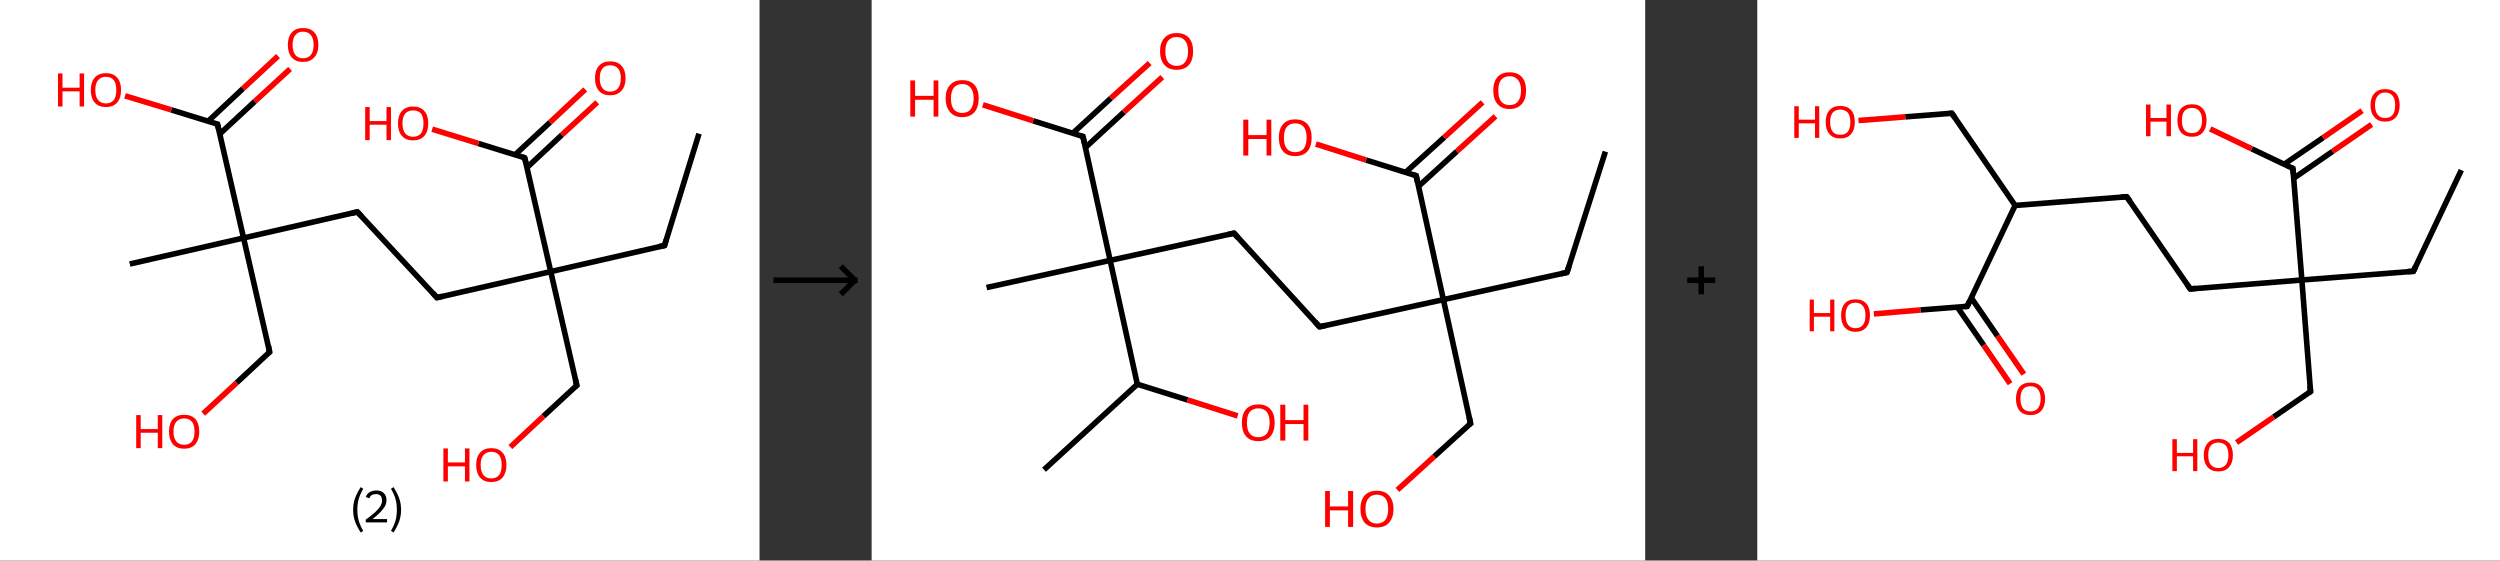 <?xml version='1.0' encoding='ASCII' standalone='yes'?>
<svg xmlns="http://www.w3.org/2000/svg" xmlns:xlink="http://www.w3.org/1999/xlink" version="1.1" width="892.0px" viewBox="0 0 892.0 200.0" height="200.0px">
  <rect x="0" y="0" width="892.0" height="200.0" fill="#333333" stroke="none"/>
  <g>
    <g transform="translate(0, 0) scale(1 1) "><!-- END OF HEADER -->
<rect style="opacity:1.0;fill:#FFFFFF;stroke:none" width="271.0" height="200.0" x="0.0" y="0.0"> </rect>
<path class="bond-0 atom-0 atom-1" d="M 249.4,47.7 L 237.1,87.6" style="fill:none;fill-rule:evenodd;stroke:#000000;stroke-width:2.0px;stroke-linecap:butt;stroke-linejoin:miter;stroke-opacity:1"/>
<path class="bond-1 atom-1 atom-2" d="M 237.1,87.6 L 196.5,96.9" style="fill:none;fill-rule:evenodd;stroke:#000000;stroke-width:2.0px;stroke-linecap:butt;stroke-linejoin:miter;stroke-opacity:1"/>
<path class="bond-2 atom-2 atom-3" d="M 196.5,96.9 L 205.8,137.5" style="fill:none;fill-rule:evenodd;stroke:#000000;stroke-width:2.0px;stroke-linecap:butt;stroke-linejoin:miter;stroke-opacity:1"/>
<path class="bond-3 atom-3 atom-4" d="M 205.8,137.5 L 193.9,148.5" style="fill:none;fill-rule:evenodd;stroke:#000000;stroke-width:2.0px;stroke-linecap:butt;stroke-linejoin:miter;stroke-opacity:1"/>
<path class="bond-3 atom-3 atom-4" d="M 193.9,148.5 L 182.1,159.5" style="fill:none;fill-rule:evenodd;stroke:#FF0000;stroke-width:2.0px;stroke-linecap:butt;stroke-linejoin:miter;stroke-opacity:1"/>
<path class="bond-4 atom-2 atom-5" d="M 196.5,96.9 L 155.9,106.2" style="fill:none;fill-rule:evenodd;stroke:#000000;stroke-width:2.0px;stroke-linecap:butt;stroke-linejoin:miter;stroke-opacity:1"/>
<path class="bond-5 atom-5 atom-6" d="M 155.9,106.2 L 127.5,75.6" style="fill:none;fill-rule:evenodd;stroke:#000000;stroke-width:2.0px;stroke-linecap:butt;stroke-linejoin:miter;stroke-opacity:1"/>
<path class="bond-6 atom-6 atom-7" d="M 127.5,75.6 L 86.9,84.9" style="fill:none;fill-rule:evenodd;stroke:#000000;stroke-width:2.0px;stroke-linecap:butt;stroke-linejoin:miter;stroke-opacity:1"/>
<path class="bond-7 atom-7 atom-8" d="M 86.9,84.9 L 46.3,94.2" style="fill:none;fill-rule:evenodd;stroke:#000000;stroke-width:2.0px;stroke-linecap:butt;stroke-linejoin:miter;stroke-opacity:1"/>
<path class="bond-8 atom-7 atom-9" d="M 86.9,84.9 L 96.2,125.6" style="fill:none;fill-rule:evenodd;stroke:#000000;stroke-width:2.0px;stroke-linecap:butt;stroke-linejoin:miter;stroke-opacity:1"/>
<path class="bond-9 atom-9 atom-10" d="M 96.2,125.6 L 84.4,136.6" style="fill:none;fill-rule:evenodd;stroke:#000000;stroke-width:2.0px;stroke-linecap:butt;stroke-linejoin:miter;stroke-opacity:1"/>
<path class="bond-9 atom-9 atom-10" d="M 84.4,136.6 L 72.5,147.6" style="fill:none;fill-rule:evenodd;stroke:#FF0000;stroke-width:2.0px;stroke-linecap:butt;stroke-linejoin:miter;stroke-opacity:1"/>
<path class="bond-10 atom-7 atom-11" d="M 86.9,84.9 L 77.6,44.3" style="fill:none;fill-rule:evenodd;stroke:#000000;stroke-width:2.0px;stroke-linecap:butt;stroke-linejoin:miter;stroke-opacity:1"/>
<path class="bond-11 atom-11 atom-12" d="M 78.4,47.8 L 90.9,36.2" style="fill:none;fill-rule:evenodd;stroke:#000000;stroke-width:2.0px;stroke-linecap:butt;stroke-linejoin:miter;stroke-opacity:1"/>
<path class="bond-11 atom-11 atom-12" d="M 90.9,36.2 L 103.5,24.6" style="fill:none;fill-rule:evenodd;stroke:#FF0000;stroke-width:2.0px;stroke-linecap:butt;stroke-linejoin:miter;stroke-opacity:1"/>
<path class="bond-11 atom-11 atom-12" d="M 74.2,43.3 L 86.7,31.6" style="fill:none;fill-rule:evenodd;stroke:#000000;stroke-width:2.0px;stroke-linecap:butt;stroke-linejoin:miter;stroke-opacity:1"/>
<path class="bond-11 atom-11 atom-12" d="M 86.7,31.6 L 99.2,20.0" style="fill:none;fill-rule:evenodd;stroke:#FF0000;stroke-width:2.0px;stroke-linecap:butt;stroke-linejoin:miter;stroke-opacity:1"/>
<path class="bond-12 atom-11 atom-13" d="M 77.6,44.3 L 61.1,39.2" style="fill:none;fill-rule:evenodd;stroke:#000000;stroke-width:2.0px;stroke-linecap:butt;stroke-linejoin:miter;stroke-opacity:1"/>
<path class="bond-12 atom-11 atom-13" d="M 61.1,39.2 L 44.6,34.2" style="fill:none;fill-rule:evenodd;stroke:#FF0000;stroke-width:2.0px;stroke-linecap:butt;stroke-linejoin:miter;stroke-opacity:1"/>
<path class="bond-13 atom-2 atom-14" d="M 196.5,96.9 L 187.2,56.3" style="fill:none;fill-rule:evenodd;stroke:#000000;stroke-width:2.0px;stroke-linecap:butt;stroke-linejoin:miter;stroke-opacity:1"/>
<path class="bond-14 atom-14 atom-15" d="M 188.0,59.8 L 200.5,48.1" style="fill:none;fill-rule:evenodd;stroke:#000000;stroke-width:2.0px;stroke-linecap:butt;stroke-linejoin:miter;stroke-opacity:1"/>
<path class="bond-14 atom-14 atom-15" d="M 200.5,48.1 L 213.1,36.5" style="fill:none;fill-rule:evenodd;stroke:#FF0000;stroke-width:2.0px;stroke-linecap:butt;stroke-linejoin:miter;stroke-opacity:1"/>
<path class="bond-14 atom-14 atom-15" d="M 183.8,55.2 L 196.3,43.6" style="fill:none;fill-rule:evenodd;stroke:#000000;stroke-width:2.0px;stroke-linecap:butt;stroke-linejoin:miter;stroke-opacity:1"/>
<path class="bond-14 atom-14 atom-15" d="M 196.3,43.6 L 208.8,31.9" style="fill:none;fill-rule:evenodd;stroke:#FF0000;stroke-width:2.0px;stroke-linecap:butt;stroke-linejoin:miter;stroke-opacity:1"/>
<path class="bond-15 atom-14 atom-16" d="M 187.2,56.3 L 170.7,51.2" style="fill:none;fill-rule:evenodd;stroke:#000000;stroke-width:2.0px;stroke-linecap:butt;stroke-linejoin:miter;stroke-opacity:1"/>
<path class="bond-15 atom-14 atom-16" d="M 170.7,51.2 L 154.2,46.1" style="fill:none;fill-rule:evenodd;stroke:#FF0000;stroke-width:2.0px;stroke-linecap:butt;stroke-linejoin:miter;stroke-opacity:1"/>
<path d="M 237.7,85.6 L 237.1,87.6 L 235.1,88.0" style="fill:none;stroke:#000000;stroke-width:2.0px;stroke-linecap:butt;stroke-linejoin:miter;stroke-opacity:1;"/>
<path d="M 205.3,135.5 L 205.8,137.5 L 205.2,138.0" style="fill:none;stroke:#000000;stroke-width:2.0px;stroke-linecap:butt;stroke-linejoin:miter;stroke-opacity:1;"/>
<path d="M 157.9,105.7 L 155.9,106.2 L 154.5,104.6" style="fill:none;stroke:#000000;stroke-width:2.0px;stroke-linecap:butt;stroke-linejoin:miter;stroke-opacity:1;"/>
<path d="M 129.0,77.2 L 127.5,75.6 L 125.5,76.1" style="fill:none;stroke:#000000;stroke-width:2.0px;stroke-linecap:butt;stroke-linejoin:miter;stroke-opacity:1;"/>
<path d="M 95.8,123.5 L 96.2,125.6 L 95.6,126.1" style="fill:none;stroke:#000000;stroke-width:2.0px;stroke-linecap:butt;stroke-linejoin:miter;stroke-opacity:1;"/>
<path d="M 78.1,46.4 L 77.6,44.3 L 76.8,44.1" style="fill:none;stroke:#000000;stroke-width:2.0px;stroke-linecap:butt;stroke-linejoin:miter;stroke-opacity:1;"/>
<path d="M 187.7,58.3 L 187.2,56.3 L 186.4,56.0" style="fill:none;stroke:#000000;stroke-width:2.0px;stroke-linecap:butt;stroke-linejoin:miter;stroke-opacity:1;"/>
<path class="atom-4" d="M 158.2 160.0 L 159.8 160.0 L 159.8 165.0 L 165.9 165.0 L 165.9 160.0 L 167.5 160.0 L 167.5 171.8 L 165.9 171.8 L 165.9 166.4 L 159.8 166.4 L 159.8 171.8 L 158.2 171.8 L 158.2 160.0 " fill="#FF0000"/>
<path class="atom-4" d="M 169.9 165.9 Q 169.9 163.0, 171.3 161.5 Q 172.7 159.9, 175.3 159.9 Q 177.9 159.9, 179.3 161.5 Q 180.7 163.0, 180.7 165.9 Q 180.7 168.7, 179.3 170.4 Q 177.9 172.0, 175.3 172.0 Q 172.7 172.0, 171.3 170.4 Q 169.9 168.8, 169.9 165.9 M 175.3 170.7 Q 177.1 170.7, 178.1 169.5 Q 179.0 168.2, 179.0 165.9 Q 179.0 163.6, 178.1 162.4 Q 177.1 161.2, 175.3 161.2 Q 173.5 161.2, 172.5 162.4 Q 171.5 163.5, 171.5 165.9 Q 171.5 168.3, 172.5 169.5 Q 173.5 170.7, 175.3 170.7 " fill="#FF0000"/>
<path class="atom-10" d="M 48.6 148.1 L 50.2 148.1 L 50.2 153.1 L 56.3 153.1 L 56.3 148.1 L 57.9 148.1 L 57.9 159.9 L 56.3 159.9 L 56.3 154.4 L 50.2 154.4 L 50.2 159.9 L 48.6 159.9 L 48.6 148.1 " fill="#FF0000"/>
<path class="atom-10" d="M 60.3 154.0 Q 60.3 151.1, 61.7 149.5 Q 63.1 148.0, 65.7 148.0 Q 68.3 148.0, 69.7 149.5 Q 71.1 151.1, 71.1 154.0 Q 71.1 156.8, 69.7 158.5 Q 68.3 160.1, 65.7 160.1 Q 63.1 160.1, 61.7 158.5 Q 60.3 156.8, 60.3 154.0 M 65.7 158.7 Q 67.5 158.7, 68.5 157.5 Q 69.4 156.3, 69.4 154.0 Q 69.4 151.6, 68.5 150.5 Q 67.5 149.3, 65.7 149.3 Q 63.9 149.3, 62.9 150.5 Q 61.9 151.6, 61.9 154.0 Q 61.9 156.3, 62.9 157.5 Q 63.9 158.7, 65.7 158.7 " fill="#FF0000"/>
<path class="atom-12" d="M 102.7 16.0 Q 102.7 13.2, 104.1 11.6 Q 105.5 10.0, 108.1 10.0 Q 110.8 10.0, 112.2 11.6 Q 113.6 13.2, 113.6 16.0 Q 113.6 18.9, 112.1 20.5 Q 110.7 22.1, 108.1 22.1 Q 105.5 22.1, 104.1 20.5 Q 102.7 18.9, 102.7 16.0 M 108.1 20.8 Q 109.9 20.8, 110.9 19.6 Q 111.9 18.4, 111.9 16.0 Q 111.9 13.7, 110.9 12.5 Q 109.9 11.3, 108.1 11.3 Q 106.3 11.3, 105.4 12.5 Q 104.4 13.7, 104.4 16.0 Q 104.4 18.4, 105.4 19.6 Q 106.3 20.8, 108.1 20.8 " fill="#FF0000"/>
<path class="atom-13" d="M 20.7 26.2 L 22.3 26.2 L 22.3 31.3 L 28.4 31.3 L 28.4 26.2 L 30.0 26.2 L 30.0 38.0 L 28.4 38.0 L 28.4 32.6 L 22.3 32.6 L 22.3 38.0 L 20.7 38.0 L 20.7 26.2 " fill="#FF0000"/>
<path class="atom-13" d="M 32.4 32.1 Q 32.4 29.3, 33.8 27.7 Q 35.2 26.1, 37.8 26.1 Q 40.4 26.1, 41.8 27.7 Q 43.2 29.3, 43.2 32.1 Q 43.2 35.0, 41.8 36.6 Q 40.4 38.2, 37.8 38.2 Q 35.2 38.2, 33.8 36.6 Q 32.4 35.0, 32.4 32.1 M 37.8 36.9 Q 39.6 36.9, 40.6 35.7 Q 41.5 34.5, 41.5 32.1 Q 41.5 29.8, 40.6 28.6 Q 39.6 27.4, 37.8 27.4 Q 36.0 27.4, 35.0 28.6 Q 34.0 29.8, 34.0 32.1 Q 34.0 34.5, 35.0 35.7 Q 36.0 36.9, 37.8 36.9 " fill="#FF0000"/>
<path class="atom-15" d="M 212.3 27.9 Q 212.3 25.1, 213.7 23.5 Q 215.1 21.9, 217.7 21.9 Q 220.4 21.9, 221.8 23.5 Q 223.2 25.1, 223.2 27.9 Q 223.2 30.8, 221.7 32.4 Q 220.3 34.0, 217.7 34.0 Q 215.1 34.0, 213.7 32.4 Q 212.3 30.8, 212.3 27.9 M 217.7 32.7 Q 219.5 32.7, 220.5 31.5 Q 221.5 30.3, 221.5 27.9 Q 221.5 25.6, 220.5 24.4 Q 219.5 23.3, 217.7 23.3 Q 215.9 23.3, 215.0 24.4 Q 214.0 25.6, 214.0 27.9 Q 214.0 30.3, 215.0 31.5 Q 215.9 32.7, 217.7 32.7 " fill="#FF0000"/>
<path class="atom-16" d="M 130.3 38.2 L 131.9 38.2 L 131.9 43.2 L 137.9 43.2 L 137.9 38.2 L 139.5 38.2 L 139.5 50.0 L 137.9 50.0 L 137.9 44.5 L 131.9 44.5 L 131.9 50.0 L 130.3 50.0 L 130.3 38.2 " fill="#FF0000"/>
<path class="atom-16" d="M 142.0 44.0 Q 142.0 41.2, 143.4 39.6 Q 144.8 38.0, 147.4 38.0 Q 150.0 38.0, 151.4 39.6 Q 152.8 41.2, 152.8 44.0 Q 152.8 46.9, 151.4 48.5 Q 150.0 50.1, 147.4 50.1 Q 144.8 50.1, 143.4 48.5 Q 142.0 46.9, 142.0 44.0 M 147.4 48.8 Q 149.2 48.8, 150.2 47.6 Q 151.1 46.4, 151.1 44.0 Q 151.1 41.7, 150.2 40.5 Q 149.2 39.4, 147.4 39.4 Q 145.6 39.4, 144.6 40.5 Q 143.6 41.7, 143.6 44.0 Q 143.6 46.4, 144.6 47.6 Q 145.6 48.8, 147.4 48.8 " fill="#FF0000"/>
<path class="legend" d="M 126.0 181.9 Q 126.0 179.6, 126.7 177.7 Q 127.4 175.8, 128.7 173.8 L 129.6 174.4 Q 128.5 176.3, 128.0 178.0 Q 127.5 179.7, 127.5 181.9 Q 127.5 184.0, 128.0 185.8 Q 128.5 187.5, 129.6 189.4 L 128.7 190.0 Q 127.4 188.0, 126.7 186.1 Q 126.0 184.2, 126.0 181.9 " fill="#000000"/>
<path class="legend" d="M 130.5 177.3 Q 130.9 176.2, 131.9 175.6 Q 132.9 175.0, 134.3 175.0 Q 136.0 175.0, 136.9 175.9 Q 137.9 176.8, 137.9 178.5 Q 137.9 180.2, 136.6 181.7 Q 135.4 183.3, 132.9 185.2 L 138.1 185.2 L 138.1 186.4 L 130.5 186.4 L 130.5 185.4 Q 132.6 183.9, 133.8 182.8 Q 135.1 181.6, 135.7 180.6 Q 136.3 179.6, 136.3 178.6 Q 136.3 177.5, 135.8 176.9 Q 135.2 176.3, 134.3 176.3 Q 133.3 176.3, 132.7 176.6 Q 132.1 177.0, 131.7 177.8 L 130.5 177.3 " fill="#000000"/>
<path class="legend" d="M 143.1 181.9 Q 143.1 184.2, 142.4 186.1 Q 141.7 188.0, 140.4 190.0 L 139.5 189.4 Q 140.6 187.5, 141.1 185.8 Q 141.6 184.0, 141.6 181.9 Q 141.6 179.7, 141.1 178.0 Q 140.6 176.3, 139.5 174.4 L 140.4 173.8 Q 141.7 175.8, 142.4 177.7 Q 143.1 179.6, 143.1 181.9 " fill="#000000"/>
</g>
    <g transform="translate(271.0, 0) scale(1 1) "><line x1="5" y1="100" x2="35" y2="100" style="stroke:rgb(0,0,0);stroke-width:2"/>
  <line x1="34" y1="100" x2="29" y2="95" style="stroke:rgb(0,0,0);stroke-width:2"/>
  <line x1="34" y1="100" x2="29" y2="105" style="stroke:rgb(0,0,0);stroke-width:2"/>
</g>
    <g transform="translate(311.0, 0) scale(1 1) "><!-- END OF HEADER -->
<rect style="opacity:1.0;fill:#FFFFFF;stroke:none" width="276.0" height="200.0" x="0.0" y="0.0"> </rect>
<path class="bond-0 atom-0 atom-1" d="M 261.8,54.1 L 248.1,97.2" style="fill:none;fill-rule:evenodd;stroke:#000000;stroke-width:2.0px;stroke-linecap:butt;stroke-linejoin:miter;stroke-opacity:1"/>
<path class="bond-1 atom-1 atom-2" d="M 248.1,97.2 L 204.0,106.9" style="fill:none;fill-rule:evenodd;stroke:#000000;stroke-width:2.0px;stroke-linecap:butt;stroke-linejoin:miter;stroke-opacity:1"/>
<path class="bond-2 atom-2 atom-3" d="M 204.0,106.9 L 213.7,151.1" style="fill:none;fill-rule:evenodd;stroke:#000000;stroke-width:2.0px;stroke-linecap:butt;stroke-linejoin:miter;stroke-opacity:1"/>
<path class="bond-3 atom-3 atom-4" d="M 213.7,151.1 L 200.7,162.9" style="fill:none;fill-rule:evenodd;stroke:#000000;stroke-width:2.0px;stroke-linecap:butt;stroke-linejoin:miter;stroke-opacity:1"/>
<path class="bond-3 atom-3 atom-4" d="M 200.7,162.9 L 187.6,174.8" style="fill:none;fill-rule:evenodd;stroke:#FF0000;stroke-width:2.0px;stroke-linecap:butt;stroke-linejoin:miter;stroke-opacity:1"/>
<path class="bond-4 atom-2 atom-5" d="M 204.0,106.9 L 159.8,116.6" style="fill:none;fill-rule:evenodd;stroke:#000000;stroke-width:2.0px;stroke-linecap:butt;stroke-linejoin:miter;stroke-opacity:1"/>
<path class="bond-5 atom-5 atom-6" d="M 159.8,116.6 L 129.3,83.2" style="fill:none;fill-rule:evenodd;stroke:#000000;stroke-width:2.0px;stroke-linecap:butt;stroke-linejoin:miter;stroke-opacity:1"/>
<path class="bond-6 atom-6 atom-7" d="M 129.3,83.2 L 85.1,92.9" style="fill:none;fill-rule:evenodd;stroke:#000000;stroke-width:2.0px;stroke-linecap:butt;stroke-linejoin:miter;stroke-opacity:1"/>
<path class="bond-7 atom-7 atom-8" d="M 85.1,92.9 L 41.0,102.6" style="fill:none;fill-rule:evenodd;stroke:#000000;stroke-width:2.0px;stroke-linecap:butt;stroke-linejoin:miter;stroke-opacity:1"/>
<path class="bond-8 atom-7 atom-9" d="M 85.1,92.9 L 75.4,48.7" style="fill:none;fill-rule:evenodd;stroke:#000000;stroke-width:2.0px;stroke-linecap:butt;stroke-linejoin:miter;stroke-opacity:1"/>
<path class="bond-9 atom-9 atom-10" d="M 76.3,52.6 L 90.0,40.0" style="fill:none;fill-rule:evenodd;stroke:#000000;stroke-width:2.0px;stroke-linecap:butt;stroke-linejoin:miter;stroke-opacity:1"/>
<path class="bond-9 atom-9 atom-10" d="M 90.0,40.0 L 103.7,27.5" style="fill:none;fill-rule:evenodd;stroke:#FF0000;stroke-width:2.0px;stroke-linecap:butt;stroke-linejoin:miter;stroke-opacity:1"/>
<path class="bond-9 atom-9 atom-10" d="M 71.7,47.6 L 85.4,35.0" style="fill:none;fill-rule:evenodd;stroke:#000000;stroke-width:2.0px;stroke-linecap:butt;stroke-linejoin:miter;stroke-opacity:1"/>
<path class="bond-9 atom-9 atom-10" d="M 85.4,35.0 L 99.2,22.5" style="fill:none;fill-rule:evenodd;stroke:#FF0000;stroke-width:2.0px;stroke-linecap:butt;stroke-linejoin:miter;stroke-opacity:1"/>
<path class="bond-10 atom-9 atom-11" d="M 75.4,48.7 L 57.6,43.1" style="fill:none;fill-rule:evenodd;stroke:#000000;stroke-width:2.0px;stroke-linecap:butt;stroke-linejoin:miter;stroke-opacity:1"/>
<path class="bond-10 atom-9 atom-11" d="M 57.6,43.1 L 39.7,37.4" style="fill:none;fill-rule:evenodd;stroke:#FF0000;stroke-width:2.0px;stroke-linecap:butt;stroke-linejoin:miter;stroke-opacity:1"/>
<path class="bond-11 atom-7 atom-12" d="M 85.1,92.9 L 94.8,137.1" style="fill:none;fill-rule:evenodd;stroke:#000000;stroke-width:2.0px;stroke-linecap:butt;stroke-linejoin:miter;stroke-opacity:1"/>
<path class="bond-12 atom-12 atom-13" d="M 94.8,137.1 L 61.5,167.6" style="fill:none;fill-rule:evenodd;stroke:#000000;stroke-width:2.0px;stroke-linecap:butt;stroke-linejoin:miter;stroke-opacity:1"/>
<path class="bond-13 atom-12 atom-14" d="M 94.8,137.1 L 112.7,142.7" style="fill:none;fill-rule:evenodd;stroke:#000000;stroke-width:2.0px;stroke-linecap:butt;stroke-linejoin:miter;stroke-opacity:1"/>
<path class="bond-13 atom-12 atom-14" d="M 112.7,142.7 L 130.6,148.4" style="fill:none;fill-rule:evenodd;stroke:#FF0000;stroke-width:2.0px;stroke-linecap:butt;stroke-linejoin:miter;stroke-opacity:1"/>
<path class="bond-14 atom-2 atom-15" d="M 204.0,106.9 L 194.3,62.7" style="fill:none;fill-rule:evenodd;stroke:#000000;stroke-width:2.0px;stroke-linecap:butt;stroke-linejoin:miter;stroke-opacity:1"/>
<path class="bond-15 atom-15 atom-16" d="M 195.1,66.5 L 208.8,54.0" style="fill:none;fill-rule:evenodd;stroke:#000000;stroke-width:2.0px;stroke-linecap:butt;stroke-linejoin:miter;stroke-opacity:1"/>
<path class="bond-15 atom-15 atom-16" d="M 208.8,54.0 L 222.6,41.5" style="fill:none;fill-rule:evenodd;stroke:#FF0000;stroke-width:2.0px;stroke-linecap:butt;stroke-linejoin:miter;stroke-opacity:1"/>
<path class="bond-15 atom-15 atom-16" d="M 190.5,61.5 L 204.3,49.0" style="fill:none;fill-rule:evenodd;stroke:#000000;stroke-width:2.0px;stroke-linecap:butt;stroke-linejoin:miter;stroke-opacity:1"/>
<path class="bond-15 atom-15 atom-16" d="M 204.3,49.0 L 218.0,36.5" style="fill:none;fill-rule:evenodd;stroke:#FF0000;stroke-width:2.0px;stroke-linecap:butt;stroke-linejoin:miter;stroke-opacity:1"/>
<path class="bond-16 atom-15 atom-17" d="M 194.3,62.7 L 176.4,57.1" style="fill:none;fill-rule:evenodd;stroke:#000000;stroke-width:2.0px;stroke-linecap:butt;stroke-linejoin:miter;stroke-opacity:1"/>
<path class="bond-16 atom-15 atom-17" d="M 176.4,57.1 L 158.5,51.4" style="fill:none;fill-rule:evenodd;stroke:#FF0000;stroke-width:2.0px;stroke-linecap:butt;stroke-linejoin:miter;stroke-opacity:1"/>
<path d="M 248.8,95.0 L 248.1,97.2 L 245.9,97.7" style="fill:none;stroke:#000000;stroke-width:2.0px;stroke-linecap:butt;stroke-linejoin:miter;stroke-opacity:1;"/>
<path d="M 213.2,148.8 L 213.7,151.1 L 213.0,151.6" style="fill:none;stroke:#000000;stroke-width:2.0px;stroke-linecap:butt;stroke-linejoin:miter;stroke-opacity:1;"/>
<path d="M 162.0,116.1 L 159.8,116.6 L 158.3,114.9" style="fill:none;stroke:#000000;stroke-width:2.0px;stroke-linecap:butt;stroke-linejoin:miter;stroke-opacity:1;"/>
<path d="M 130.8,84.9 L 129.3,83.2 L 127.1,83.7" style="fill:none;stroke:#000000;stroke-width:2.0px;stroke-linecap:butt;stroke-linejoin:miter;stroke-opacity:1;"/>
<path d="M 75.9,51.0 L 75.4,48.7 L 74.5,48.5" style="fill:none;stroke:#000000;stroke-width:2.0px;stroke-linecap:butt;stroke-linejoin:miter;stroke-opacity:1;"/>
<path d="M 194.7,64.9 L 194.3,62.7 L 193.4,62.4" style="fill:none;stroke:#000000;stroke-width:2.0px;stroke-linecap:butt;stroke-linejoin:miter;stroke-opacity:1;"/>
<path class="atom-4" d="M 161.8 175.2 L 163.5 175.2 L 163.5 180.7 L 170.0 180.7 L 170.0 175.2 L 171.8 175.2 L 171.8 188.0 L 170.0 188.0 L 170.0 182.1 L 163.5 182.1 L 163.5 188.0 L 161.8 188.0 L 161.8 175.2 " fill="#FF0000"/>
<path class="atom-4" d="M 174.4 181.6 Q 174.4 178.5, 175.9 176.8 Q 177.4 175.1, 180.3 175.1 Q 183.1 175.1, 184.6 176.8 Q 186.2 178.5, 186.2 181.6 Q 186.2 184.7, 184.6 186.5 Q 183.1 188.2, 180.3 188.2 Q 177.5 188.2, 175.9 186.5 Q 174.4 184.7, 174.4 181.6 M 180.3 186.8 Q 182.2 186.8, 183.3 185.5 Q 184.3 184.1, 184.3 181.6 Q 184.3 179.1, 183.3 177.8 Q 182.2 176.5, 180.3 176.5 Q 178.3 176.5, 177.3 177.8 Q 176.2 179.0, 176.2 181.6 Q 176.2 184.2, 177.3 185.5 Q 178.3 186.8, 180.3 186.8 " fill="#FF0000"/>
<path class="atom-10" d="M 102.9 18.3 Q 102.9 15.2, 104.5 13.5 Q 106.0 11.8, 108.8 11.8 Q 111.7 11.8, 113.2 13.5 Q 114.7 15.2, 114.7 18.3 Q 114.7 21.4, 113.2 23.2 Q 111.6 24.9, 108.8 24.9 Q 106.0 24.9, 104.5 23.2 Q 102.9 21.4, 102.9 18.3 M 108.8 23.5 Q 110.8 23.5, 111.8 22.2 Q 112.9 20.9, 112.9 18.3 Q 112.9 15.8, 111.8 14.5 Q 110.8 13.2, 108.8 13.2 Q 106.9 13.2, 105.8 14.5 Q 104.8 15.8, 104.8 18.3 Q 104.8 20.9, 105.8 22.2 Q 106.9 23.5, 108.8 23.5 " fill="#FF0000"/>
<path class="atom-11" d="M 13.8 28.7 L 15.5 28.7 L 15.5 34.2 L 22.1 34.2 L 22.1 28.7 L 23.8 28.7 L 23.8 41.6 L 22.1 41.6 L 22.1 35.6 L 15.5 35.6 L 15.5 41.6 L 13.8 41.6 L 13.8 28.7 " fill="#FF0000"/>
<path class="atom-11" d="M 26.4 35.1 Q 26.4 32.0, 28.0 30.3 Q 29.5 28.6, 32.3 28.6 Q 35.2 28.6, 36.7 30.3 Q 38.2 32.0, 38.2 35.1 Q 38.2 38.2, 36.7 40.0 Q 35.1 41.8, 32.3 41.8 Q 29.5 41.8, 28.0 40.0 Q 26.4 38.2, 26.4 35.1 M 32.3 40.3 Q 34.3 40.3, 35.3 39.0 Q 36.4 37.7, 36.4 35.1 Q 36.4 32.6, 35.3 31.3 Q 34.3 30.0, 32.3 30.0 Q 30.4 30.0, 29.3 31.3 Q 28.3 32.6, 28.3 35.1 Q 28.3 37.7, 29.3 39.0 Q 30.4 40.3, 32.3 40.3 " fill="#FF0000"/>
<path class="atom-14" d="M 132.1 150.8 Q 132.1 147.7, 133.6 146.0 Q 135.1 144.3, 138.0 144.3 Q 140.8 144.3, 142.3 146.0 Q 143.8 147.7, 143.8 150.8 Q 143.8 153.9, 142.3 155.7 Q 140.8 157.4, 138.0 157.4 Q 135.1 157.4, 133.6 155.7 Q 132.1 153.9, 132.1 150.8 M 138.0 156.0 Q 139.9 156.0, 141.0 154.7 Q 142.0 153.4, 142.0 150.8 Q 142.0 148.3, 141.0 147.0 Q 139.9 145.7, 138.0 145.7 Q 136.0 145.7, 134.9 147.0 Q 133.9 148.3, 133.9 150.8 Q 133.9 153.4, 134.9 154.7 Q 136.0 156.0, 138.0 156.0 " fill="#FF0000"/>
<path class="atom-14" d="M 145.8 144.4 L 147.6 144.4 L 147.6 149.9 L 154.1 149.9 L 154.1 144.4 L 155.8 144.4 L 155.8 157.2 L 154.1 157.2 L 154.1 151.3 L 147.6 151.3 L 147.6 157.2 L 145.8 157.2 L 145.8 144.4 " fill="#FF0000"/>
<path class="atom-16" d="M 221.8 32.3 Q 221.8 29.2, 223.3 27.5 Q 224.8 25.8, 227.6 25.8 Q 230.5 25.8, 232.0 27.5 Q 233.5 29.2, 233.5 32.3 Q 233.5 35.4, 232.0 37.1 Q 230.4 38.9, 227.6 38.9 Q 224.8 38.9, 223.3 37.1 Q 221.8 35.4, 221.8 32.3 M 227.6 37.5 Q 229.6 37.5, 230.6 36.2 Q 231.7 34.8, 231.7 32.3 Q 231.7 29.8, 230.6 28.5 Q 229.6 27.2, 227.6 27.2 Q 225.7 27.2, 224.6 28.5 Q 223.6 29.7, 223.6 32.3 Q 223.6 34.9, 224.6 36.2 Q 225.7 37.5, 227.6 37.5 " fill="#FF0000"/>
<path class="atom-17" d="M 132.6 42.7 L 134.4 42.7 L 134.4 48.2 L 140.9 48.2 L 140.9 42.7 L 142.6 42.7 L 142.6 55.5 L 140.9 55.5 L 140.9 49.6 L 134.4 49.6 L 134.4 55.5 L 132.6 55.5 L 132.6 42.7 " fill="#FF0000"/>
<path class="atom-17" d="M 145.3 49.1 Q 145.3 46.0, 146.8 44.3 Q 148.3 42.6, 151.1 42.6 Q 154.0 42.6, 155.5 44.3 Q 157.0 46.0, 157.0 49.1 Q 157.0 52.2, 155.5 54.0 Q 154.0 55.7, 151.1 55.7 Q 148.3 55.7, 146.8 54.0 Q 145.3 52.2, 145.3 49.1 M 151.1 54.3 Q 153.1 54.3, 154.2 53.0 Q 155.2 51.7, 155.2 49.1 Q 155.2 46.6, 154.2 45.3 Q 153.1 44.0, 151.1 44.0 Q 149.2 44.0, 148.1 45.3 Q 147.1 46.6, 147.1 49.1 Q 147.1 51.7, 148.1 53.0 Q 149.2 54.3, 151.1 54.3 " fill="#FF0000"/>
</g>
    <g transform="translate(587.0, 0) scale(1 1) "><line x1="15" y1="100" x2="25" y2="100" style="stroke:rgb(0,0,0);stroke-width:2"/>
  <line x1="20" y1="95" x2="20" y2="105" style="stroke:rgb(0,0,0);stroke-width:2"/>
</g>
    <g transform="translate(627.0, 0) scale(1 1) "><!-- END OF HEADER -->
<rect style="opacity:1.0;fill:#FFFFFF;stroke:none" width="265.0" height="200.0" x="0.0" y="0.0"> </rect>
<path class="bond-0 atom-0 atom-1" d="M 251.2,60.7 L 234.1,96.8" style="fill:none;fill-rule:evenodd;stroke:#000000;stroke-width:2.0px;stroke-linecap:butt;stroke-linejoin:miter;stroke-opacity:1"/>
<path class="bond-1 atom-1 atom-2" d="M 234.1,96.8 L 194.3,99.9" style="fill:none;fill-rule:evenodd;stroke:#000000;stroke-width:2.0px;stroke-linecap:butt;stroke-linejoin:miter;stroke-opacity:1"/>
<path class="bond-2 atom-2 atom-3" d="M 194.3,99.9 L 197.4,139.7" style="fill:none;fill-rule:evenodd;stroke:#000000;stroke-width:2.0px;stroke-linecap:butt;stroke-linejoin:miter;stroke-opacity:1"/>
<path class="bond-3 atom-3 atom-4" d="M 197.4,139.7 L 184.2,148.8" style="fill:none;fill-rule:evenodd;stroke:#000000;stroke-width:2.0px;stroke-linecap:butt;stroke-linejoin:miter;stroke-opacity:1"/>
<path class="bond-3 atom-3 atom-4" d="M 184.2,148.8 L 171.0,157.9" style="fill:none;fill-rule:evenodd;stroke:#FF0000;stroke-width:2.0px;stroke-linecap:butt;stroke-linejoin:miter;stroke-opacity:1"/>
<path class="bond-4 atom-2 atom-5" d="M 194.3,99.9 L 154.5,103.1" style="fill:none;fill-rule:evenodd;stroke:#000000;stroke-width:2.0px;stroke-linecap:butt;stroke-linejoin:miter;stroke-opacity:1"/>
<path class="bond-5 atom-5 atom-6" d="M 154.5,103.1 L 131.8,70.2" style="fill:none;fill-rule:evenodd;stroke:#000000;stroke-width:2.0px;stroke-linecap:butt;stroke-linejoin:miter;stroke-opacity:1"/>
<path class="bond-6 atom-6 atom-7" d="M 131.8,70.2 L 92.0,73.3" style="fill:none;fill-rule:evenodd;stroke:#000000;stroke-width:2.0px;stroke-linecap:butt;stroke-linejoin:miter;stroke-opacity:1"/>
<path class="bond-7 atom-7 atom-8" d="M 92.0,73.3 L 69.4,40.4" style="fill:none;fill-rule:evenodd;stroke:#000000;stroke-width:2.0px;stroke-linecap:butt;stroke-linejoin:miter;stroke-opacity:1"/>
<path class="bond-8 atom-8 atom-9" d="M 69.4,40.4 L 52.8,41.7" style="fill:none;fill-rule:evenodd;stroke:#000000;stroke-width:2.0px;stroke-linecap:butt;stroke-linejoin:miter;stroke-opacity:1"/>
<path class="bond-8 atom-8 atom-9" d="M 52.8,41.7 L 36.1,43.0" style="fill:none;fill-rule:evenodd;stroke:#FF0000;stroke-width:2.0px;stroke-linecap:butt;stroke-linejoin:miter;stroke-opacity:1"/>
<path class="bond-9 atom-7 atom-10" d="M 92.0,73.3 L 74.9,109.3" style="fill:none;fill-rule:evenodd;stroke:#000000;stroke-width:2.0px;stroke-linecap:butt;stroke-linejoin:miter;stroke-opacity:1"/>
<path class="bond-10 atom-10 atom-11" d="M 71.4,109.6 L 80.8,123.2" style="fill:none;fill-rule:evenodd;stroke:#000000;stroke-width:2.0px;stroke-linecap:butt;stroke-linejoin:miter;stroke-opacity:1"/>
<path class="bond-10 atom-10 atom-11" d="M 80.8,123.2 L 90.2,136.9" style="fill:none;fill-rule:evenodd;stroke:#FF0000;stroke-width:2.0px;stroke-linecap:butt;stroke-linejoin:miter;stroke-opacity:1"/>
<path class="bond-10 atom-10 atom-11" d="M 76.3,106.2 L 85.7,119.9" style="fill:none;fill-rule:evenodd;stroke:#000000;stroke-width:2.0px;stroke-linecap:butt;stroke-linejoin:miter;stroke-opacity:1"/>
<path class="bond-10 atom-10 atom-11" d="M 85.7,119.9 L 95.1,133.5" style="fill:none;fill-rule:evenodd;stroke:#FF0000;stroke-width:2.0px;stroke-linecap:butt;stroke-linejoin:miter;stroke-opacity:1"/>
<path class="bond-11 atom-10 atom-12" d="M 74.9,109.3 L 58.2,110.6" style="fill:none;fill-rule:evenodd;stroke:#000000;stroke-width:2.0px;stroke-linecap:butt;stroke-linejoin:miter;stroke-opacity:1"/>
<path class="bond-11 atom-10 atom-12" d="M 58.2,110.6 L 41.6,112.0" style="fill:none;fill-rule:evenodd;stroke:#FF0000;stroke-width:2.0px;stroke-linecap:butt;stroke-linejoin:miter;stroke-opacity:1"/>
<path class="bond-12 atom-2 atom-13" d="M 194.3,99.9 L 191.1,60.1" style="fill:none;fill-rule:evenodd;stroke:#000000;stroke-width:2.0px;stroke-linecap:butt;stroke-linejoin:miter;stroke-opacity:1"/>
<path class="bond-13 atom-13 atom-14" d="M 191.4,63.6 L 205.3,54.0" style="fill:none;fill-rule:evenodd;stroke:#000000;stroke-width:2.0px;stroke-linecap:butt;stroke-linejoin:miter;stroke-opacity:1"/>
<path class="bond-13 atom-13 atom-14" d="M 205.3,54.0 L 219.2,44.4" style="fill:none;fill-rule:evenodd;stroke:#FF0000;stroke-width:2.0px;stroke-linecap:butt;stroke-linejoin:miter;stroke-opacity:1"/>
<path class="bond-13 atom-13 atom-14" d="M 188.0,58.6 L 201.9,49.1" style="fill:none;fill-rule:evenodd;stroke:#000000;stroke-width:2.0px;stroke-linecap:butt;stroke-linejoin:miter;stroke-opacity:1"/>
<path class="bond-13 atom-13 atom-14" d="M 201.9,49.1 L 215.8,39.5" style="fill:none;fill-rule:evenodd;stroke:#FF0000;stroke-width:2.0px;stroke-linecap:butt;stroke-linejoin:miter;stroke-opacity:1"/>
<path class="bond-14 atom-13 atom-15" d="M 191.1,60.1 L 176.4,53.1" style="fill:none;fill-rule:evenodd;stroke:#000000;stroke-width:2.0px;stroke-linecap:butt;stroke-linejoin:miter;stroke-opacity:1"/>
<path class="bond-14 atom-13 atom-15" d="M 176.4,53.1 L 161.6,46.0" style="fill:none;fill-rule:evenodd;stroke:#FF0000;stroke-width:2.0px;stroke-linecap:butt;stroke-linejoin:miter;stroke-opacity:1"/>
<path d="M 234.9,95.0 L 234.1,96.8 L 232.1,96.9" style="fill:none;stroke:#000000;stroke-width:2.0px;stroke-linecap:butt;stroke-linejoin:miter;stroke-opacity:1;"/>
<path d="M 197.2,137.7 L 197.4,139.7 L 196.7,140.2" style="fill:none;stroke:#000000;stroke-width:2.0px;stroke-linecap:butt;stroke-linejoin:miter;stroke-opacity:1;"/>
<path d="M 156.4,102.9 L 154.5,103.1 L 153.3,101.4" style="fill:none;stroke:#000000;stroke-width:2.0px;stroke-linecap:butt;stroke-linejoin:miter;stroke-opacity:1;"/>
<path d="M 133.0,71.8 L 131.8,70.2 L 129.8,70.3" style="fill:none;stroke:#000000;stroke-width:2.0px;stroke-linecap:butt;stroke-linejoin:miter;stroke-opacity:1;"/>
<path d="M 70.5,42.0 L 69.4,40.4 L 68.6,40.5" style="fill:none;stroke:#000000;stroke-width:2.0px;stroke-linecap:butt;stroke-linejoin:miter;stroke-opacity:1;"/>
<path d="M 75.7,107.5 L 74.9,109.3 L 74.0,109.4" style="fill:none;stroke:#000000;stroke-width:2.0px;stroke-linecap:butt;stroke-linejoin:miter;stroke-opacity:1;"/>
<path d="M 191.3,62.1 L 191.1,60.1 L 190.4,59.8" style="fill:none;stroke:#000000;stroke-width:2.0px;stroke-linecap:butt;stroke-linejoin:miter;stroke-opacity:1;"/>
<path class="atom-4" d="M 148.1 156.7 L 149.7 156.7 L 149.7 161.6 L 155.5 161.6 L 155.5 156.7 L 157.0 156.7 L 157.0 168.1 L 155.5 168.1 L 155.5 162.8 L 149.7 162.8 L 149.7 168.1 L 148.1 168.1 L 148.1 156.7 " fill="#FF0000"/>
<path class="atom-4" d="M 159.3 162.4 Q 159.3 159.7, 160.7 158.1 Q 162.0 156.6, 164.5 156.6 Q 167.0 156.6, 168.4 158.1 Q 169.7 159.7, 169.7 162.4 Q 169.7 165.1, 168.3 166.7 Q 167.0 168.2, 164.5 168.2 Q 162.0 168.2, 160.7 166.7 Q 159.3 165.1, 159.3 162.4 M 164.5 167.0 Q 166.2 167.0, 167.2 165.8 Q 168.1 164.6, 168.1 162.4 Q 168.1 160.1, 167.2 159.0 Q 166.2 157.9, 164.5 157.9 Q 162.8 157.9, 161.8 159.0 Q 160.9 160.1, 160.9 162.4 Q 160.9 164.7, 161.8 165.8 Q 162.8 167.0, 164.5 167.0 " fill="#FF0000"/>
<path class="atom-9" d="M 13.2 37.9 L 14.8 37.9 L 14.8 42.7 L 20.6 42.7 L 20.6 37.9 L 22.1 37.9 L 22.1 49.2 L 20.6 49.2 L 20.6 44.0 L 14.8 44.0 L 14.8 49.2 L 13.2 49.2 L 13.2 37.9 " fill="#FF0000"/>
<path class="atom-9" d="M 24.4 43.6 Q 24.4 40.8, 25.8 39.3 Q 27.1 37.8, 29.6 37.8 Q 32.1 37.8, 33.5 39.3 Q 34.8 40.8, 34.8 43.6 Q 34.8 46.3, 33.4 47.9 Q 32.1 49.4, 29.6 49.4 Q 27.1 49.4, 25.8 47.9 Q 24.4 46.3, 24.4 43.6 M 29.6 48.1 Q 31.3 48.1, 32.3 47.0 Q 33.2 45.8, 33.2 43.6 Q 33.2 41.3, 32.3 40.2 Q 31.3 39.1, 29.6 39.1 Q 27.9 39.1, 26.9 40.2 Q 26.0 41.3, 26.0 43.6 Q 26.0 45.8, 26.9 47.0 Q 27.9 48.1, 29.6 48.1 " fill="#FF0000"/>
<path class="atom-11" d="M 92.3 142.3 Q 92.3 139.6, 93.6 138.0 Q 95.0 136.5, 97.5 136.5 Q 100.0 136.5, 101.3 138.0 Q 102.7 139.6, 102.7 142.3 Q 102.7 145.0, 101.3 146.6 Q 99.9 148.1, 97.5 148.1 Q 95.0 148.1, 93.6 146.6 Q 92.3 145.0, 92.3 142.3 M 97.5 146.8 Q 99.2 146.8, 100.1 145.7 Q 101.1 144.5, 101.1 142.3 Q 101.1 140.0, 100.1 138.9 Q 99.2 137.8, 97.5 137.8 Q 95.7 137.8, 94.8 138.9 Q 93.9 140.0, 93.9 142.3 Q 93.9 144.5, 94.8 145.7 Q 95.7 146.8, 97.5 146.8 " fill="#FF0000"/>
<path class="atom-12" d="M 18.7 106.9 L 20.2 106.9 L 20.2 111.7 L 26.0 111.7 L 26.0 106.9 L 27.5 106.9 L 27.5 118.2 L 26.0 118.2 L 26.0 113.0 L 20.2 113.0 L 20.2 118.2 L 18.7 118.2 L 18.7 106.9 " fill="#FF0000"/>
<path class="atom-12" d="M 29.9 112.5 Q 29.9 109.8, 31.2 108.3 Q 32.5 106.8, 35.0 106.8 Q 37.6 106.8, 38.9 108.3 Q 40.2 109.8, 40.2 112.5 Q 40.2 115.3, 38.9 116.8 Q 37.5 118.4, 35.0 118.4 Q 32.6 118.4, 31.2 116.8 Q 29.9 115.3, 29.9 112.5 M 35.0 117.1 Q 36.8 117.1, 37.7 115.9 Q 38.6 114.8, 38.6 112.5 Q 38.6 110.3, 37.7 109.2 Q 36.8 108.0, 35.0 108.0 Q 33.3 108.0, 32.4 109.1 Q 31.5 110.3, 31.5 112.5 Q 31.5 114.8, 32.4 115.9 Q 33.3 117.1, 35.0 117.1 " fill="#FF0000"/>
<path class="atom-14" d="M 218.8 37.5 Q 218.8 34.8, 220.2 33.3 Q 221.5 31.8, 224.0 31.8 Q 226.5 31.8, 227.9 33.3 Q 229.2 34.8, 229.2 37.5 Q 229.2 40.3, 227.9 41.8 Q 226.5 43.4, 224.0 43.4 Q 221.5 43.4, 220.2 41.8 Q 218.8 40.3, 218.8 37.5 M 224.0 42.1 Q 225.7 42.1, 226.7 41.0 Q 227.6 39.8, 227.6 37.5 Q 227.6 35.3, 226.7 34.2 Q 225.7 33.0, 224.0 33.0 Q 222.3 33.0, 221.4 34.2 Q 220.4 35.3, 220.4 37.5 Q 220.4 39.8, 221.4 41.0 Q 222.3 42.1, 224.0 42.1 " fill="#FF0000"/>
<path class="atom-15" d="M 138.7 37.3 L 140.3 37.3 L 140.3 42.1 L 146.0 42.1 L 146.0 37.3 L 147.6 37.3 L 147.6 48.6 L 146.0 48.6 L 146.0 43.4 L 140.3 43.4 L 140.3 48.6 L 138.7 48.6 L 138.7 37.3 " fill="#FF0000"/>
<path class="atom-15" d="M 149.9 43.0 Q 149.9 40.2, 151.2 38.7 Q 152.6 37.2, 155.1 37.2 Q 157.6 37.2, 158.9 38.7 Q 160.3 40.2, 160.3 43.0 Q 160.3 45.7, 158.9 47.3 Q 157.6 48.8, 155.1 48.8 Q 152.6 48.8, 151.2 47.3 Q 149.9 45.7, 149.9 43.0 M 155.1 47.5 Q 156.8 47.5, 157.7 46.4 Q 158.7 45.2, 158.7 43.0 Q 158.7 40.7, 157.7 39.6 Q 156.8 38.5, 155.1 38.5 Q 153.4 38.5, 152.4 39.6 Q 151.5 40.7, 151.5 43.0 Q 151.5 45.2, 152.4 46.4 Q 153.4 47.5, 155.1 47.5 " fill="#FF0000"/>
</g>
  </g>
</svg>

